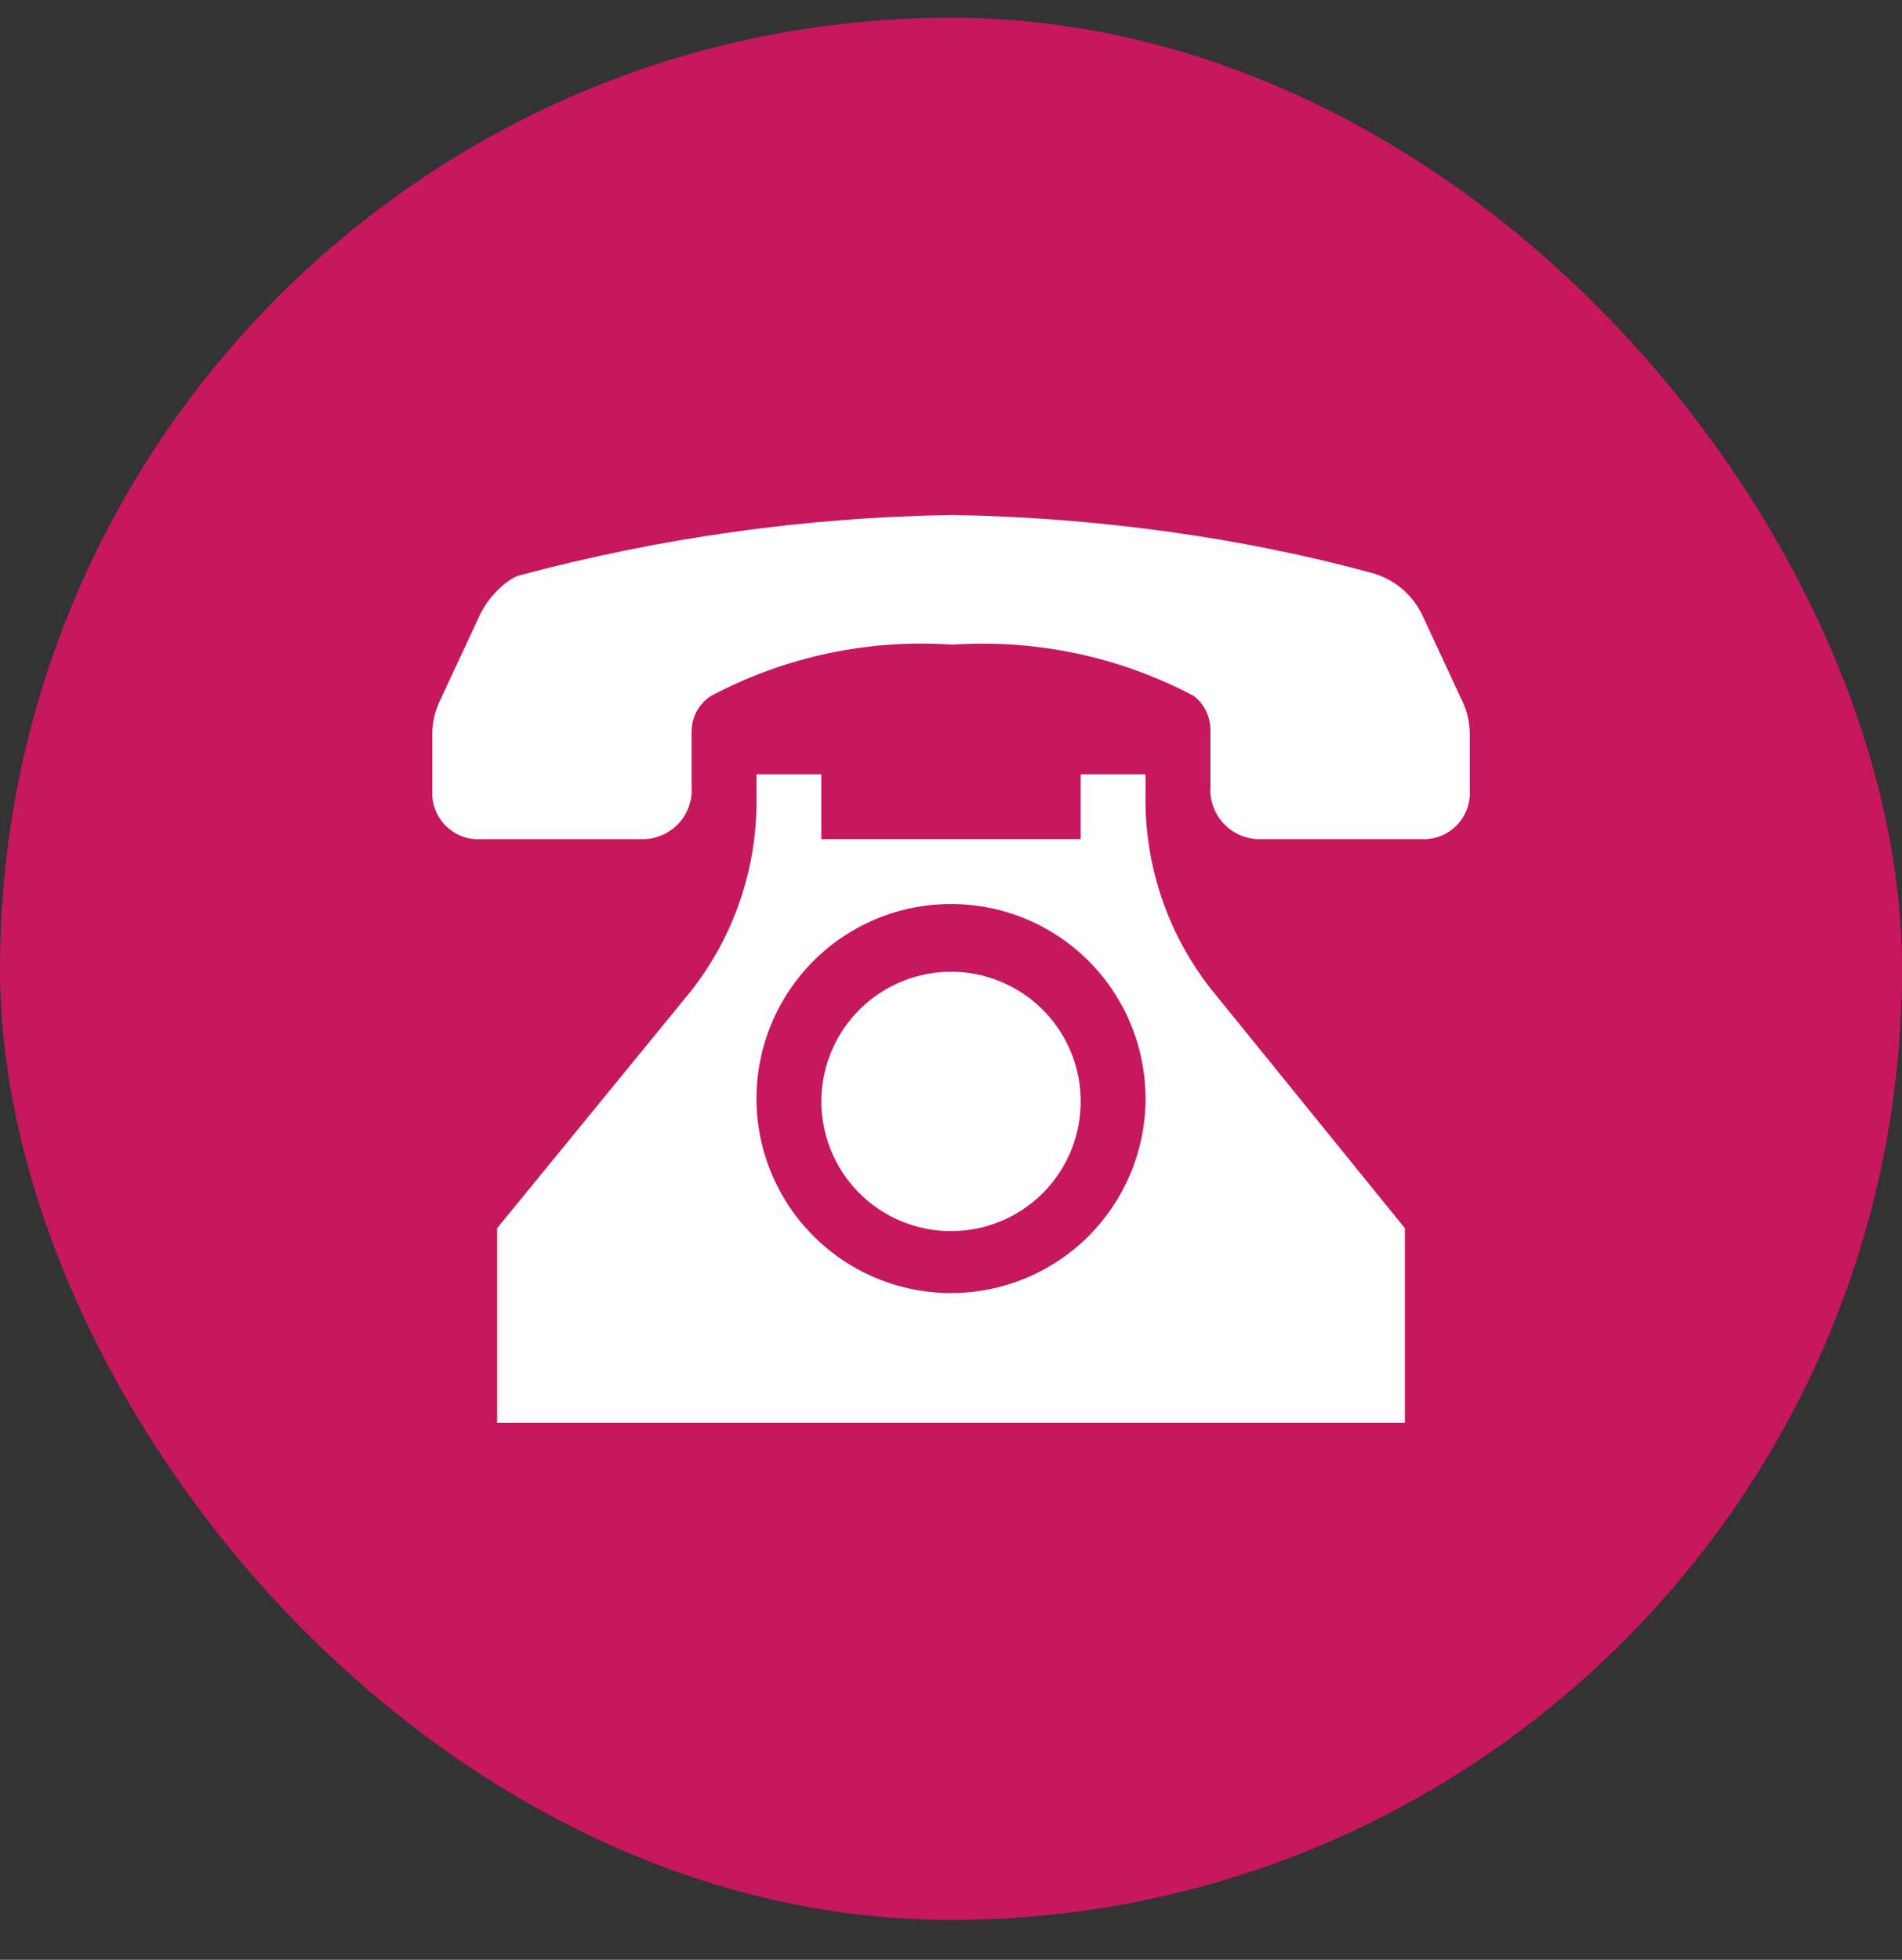 <svg width="33" height="34" viewBox="0 0 33 34" fill="none" xmlns="http://www.w3.org/2000/svg">
<rect x="0" y="0" width="33" height="34" fill="#333333" stroke="none"/>
<rect y="0.308" width="33" height="33" rx="16.5" fill="#C7175F"/>
<g clip-path="url(#clip0_225_3194)">
<path d="M25.365 12.15L24.679 10.676C24.593 10.495 24.47 10.335 24.316 10.207C24.162 10.079 23.981 9.987 23.788 9.936C21.607 9.342 19.107 8.979 16.528 8.934C13.987 8.973 11.46 9.326 9.005 9.984C8.82 10.039 8.496 10.311 8.325 10.67L7.635 12.151C7.546 12.334 7.5 12.534 7.5 12.736V13.715L7.499 13.761C7.499 14.202 7.857 14.56 8.298 14.56L8.335 14.559H11.167C11.391 14.553 11.603 14.461 11.759 14.301C11.915 14.142 12.002 13.927 12.002 13.704L12 13.644V12.688C12 12.566 12.031 12.445 12.089 12.338C12.148 12.231 12.232 12.14 12.335 12.074C13.621 11.391 15.072 11.082 16.525 11.184C17.974 11.086 19.422 11.393 20.706 12.07C20.867 12.182 21.001 12.408 21.001 12.665V13.646C20.993 13.761 21.009 13.877 21.047 13.985C21.085 14.094 21.145 14.194 21.223 14.279C21.3 14.364 21.394 14.433 21.499 14.481C21.604 14.528 21.717 14.555 21.832 14.558H24.669L24.703 14.559C24.915 14.559 25.118 14.475 25.268 14.325C25.418 14.175 25.502 13.972 25.502 13.76L25.501 13.712V12.735C25.5 12.53 25.453 12.327 25.363 12.142L25.365 12.15Z" fill="white"/>
<path d="M21 17.145C20.268 16.207 19.871 15.05 19.874 13.86L19.875 13.766V13.433H18.75V14.558H14.25V13.433H13.125V13.804L13.126 13.894C13.128 15.089 12.728 16.25 11.991 17.19L8.625 21.308V24.683H24.375V21.308L21 17.145ZM16.5 22.433C15.605 22.433 14.746 22.077 14.114 21.444C13.481 20.811 13.125 19.953 13.125 19.058C13.125 18.163 13.481 17.304 14.114 16.671C14.746 16.038 15.605 15.683 16.5 15.683C17.395 15.683 18.254 16.038 18.887 16.671C19.519 17.304 19.875 18.163 19.875 19.058C19.875 19.953 19.519 20.811 18.887 21.444C18.254 22.077 17.395 22.433 16.5 22.433Z" fill="white"/>
<path d="M18.75 19.058C18.757 19.357 18.703 19.655 18.594 19.934C18.484 20.213 18.319 20.467 18.11 20.681C17.9 20.896 17.65 21.066 17.374 21.182C17.097 21.299 16.801 21.358 16.501 21.358C16.201 21.359 15.905 21.299 15.628 21.183C15.352 21.067 15.102 20.896 14.892 20.682C14.683 20.468 14.518 20.214 14.408 19.935C14.298 19.656 14.244 19.358 14.251 19.059C14.264 18.471 14.507 17.912 14.927 17.5C15.347 17.089 15.912 16.859 16.5 16.858C17.088 16.858 17.653 17.088 18.073 17.499C18.494 17.91 18.737 18.47 18.75 19.058Z" fill="white"/>
</g>
<defs>
<clipPath id="clip0_225_3194">
<rect width="18" height="18" fill="white" transform="translate(7.5 7.808)"/>
</clipPath>
</defs>
</svg>

